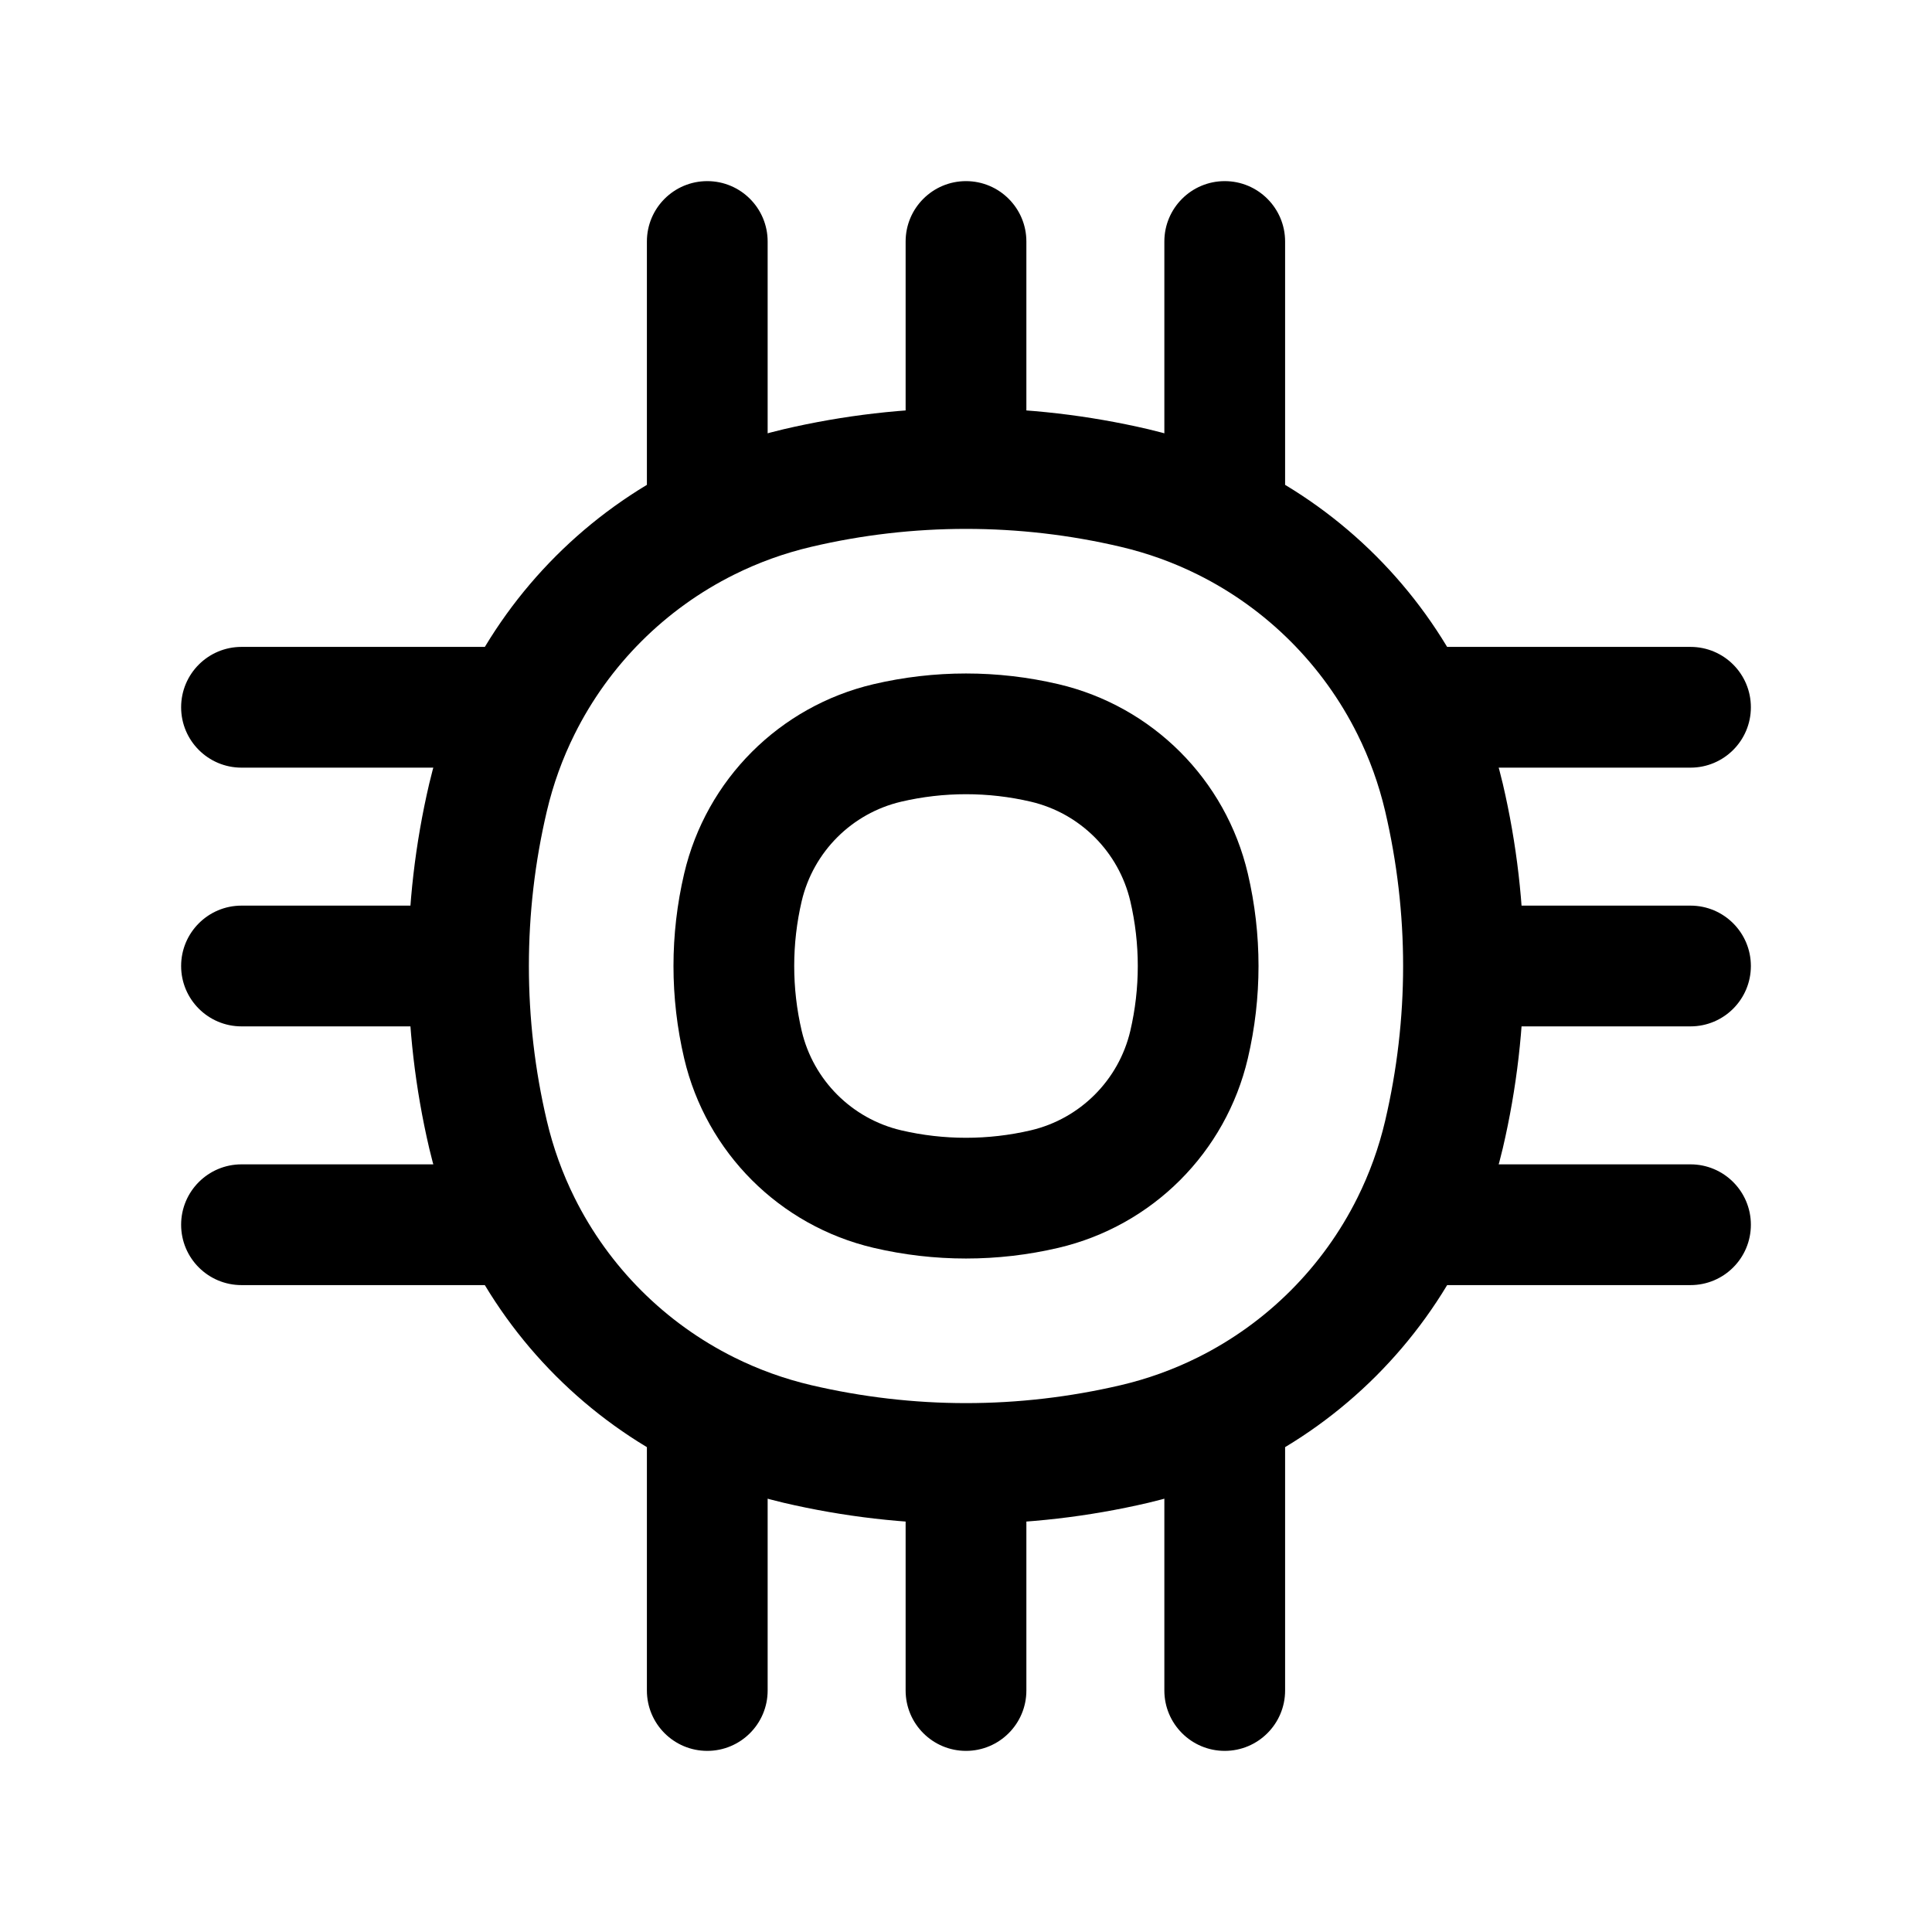 <svg width="24" height="24" viewBox="0 0 24 24" fill="none" xmlns="http://www.w3.org/2000/svg">
<path d="M6.063 14.094L5.332 14.265L6.063 14.094ZM6.063 9.906L6.793 10.077L6.063 9.906ZM17.937 9.906L17.207 10.077L17.937 9.906ZM17.937 14.094L17.207 13.923L17.937 14.094ZM14.094 17.937L14.265 18.668L14.094 17.937ZM9.906 17.937L9.735 18.668L9.906 17.937ZM9.906 6.063L9.735 5.332L9.906 6.063ZM14.094 6.063L13.923 6.793L14.094 6.063ZM12 5.82L12 6.57L12 5.82ZM12.75 3C12.75 2.586 12.414 2.25 12 2.25C11.586 2.25 11.25 2.586 11.25 3H12.75ZM9.536 3C9.536 2.586 9.2 2.25 8.786 2.25C8.371 2.25 8.036 2.586 8.036 3H9.536ZM15.964 3C15.964 2.586 15.628 2.25 15.214 2.25C14.8 2.25 14.464 2.586 14.464 3H15.964ZM5.82 12H6.57H5.82ZM3 11.25C2.586 11.25 2.25 11.586 2.25 12C2.25 12.414 2.586 12.75 3 12.75V11.25ZM3 8.036C2.586 8.036 2.25 8.371 2.25 8.786C2.25 9.2 2.586 9.536 3 9.536V8.036ZM6.466 15.214L7.138 14.88L6.466 15.214ZM3 14.464C2.586 14.464 2.25 14.8 2.25 15.214C2.25 15.629 2.586 15.964 3 15.964V14.464ZM11.25 21C11.25 21.414 11.586 21.75 12 21.75C12.414 21.75 12.75 21.414 12.75 21H11.25ZM8.786 17.534L9.12 16.862L8.786 17.534ZM8.036 21C8.036 21.414 8.371 21.75 8.786 21.75C9.2 21.75 9.536 21.414 9.536 21H8.036ZM14.464 21C14.464 21.414 14.8 21.75 15.214 21.75C15.628 21.75 15.964 21.414 15.964 21H14.464ZM21 12.75C21.414 12.75 21.75 12.414 21.75 12C21.75 11.586 21.414 11.25 21 11.25V12.75ZM21 9.536C21.414 9.536 21.75 9.2 21.75 8.786C21.75 8.371 21.414 8.036 21 8.036V9.536ZM17.534 15.214L16.862 14.88L17.534 15.214ZM21 15.964C21.414 15.964 21.75 15.629 21.75 15.214C21.75 14.8 21.414 14.464 21 14.464V15.964ZM10.077 6.793C10.71 6.644 11.355 6.57 12 6.57L12 5.07C11.24 5.07 10.48 5.158 9.735 5.332L10.077 6.793ZM12 6.57C12.645 6.57 13.29 6.644 13.923 6.793L14.265 5.332C13.52 5.158 12.76 5.07 12 5.07L12 6.57ZM12.75 5.82V3H11.25V5.82H12.75ZM9.735 5.332C9.285 5.438 8.855 5.594 8.452 5.795L9.12 7.138C9.421 6.988 9.741 6.872 10.077 6.793L9.735 5.332ZM9.536 6.466V3H8.036V6.466H9.536ZM13.923 6.793C14.259 6.872 14.579 6.988 14.88 7.138L15.548 5.795C15.145 5.594 14.715 5.438 14.265 5.332L13.923 6.793ZM15.964 6.466V3H14.464V6.466H15.964ZM6.793 13.923C6.644 13.29 6.57 12.645 6.57 12H5.07C5.07 12.76 5.158 13.52 5.332 14.265L6.793 13.923ZM6.57 12C6.57 11.355 6.644 10.71 6.793 10.077L5.332 9.735C5.158 10.48 5.07 11.24 5.07 12H6.57ZM5.82 11.25H3V12.75H5.82V11.25ZM8.452 5.795C7.301 6.367 6.367 7.301 5.795 8.452L7.138 9.12C7.565 8.262 8.262 7.565 9.12 7.138L8.452 5.795ZM5.795 8.452C5.594 8.855 5.438 9.285 5.332 9.735L6.793 10.077C6.872 9.741 6.988 9.421 7.138 9.12L5.795 8.452ZM6.466 8.036H3V9.536H6.466V8.036ZM7.138 14.88C6.988 14.579 6.872 14.259 6.793 13.923L5.332 14.265C5.438 14.715 5.594 15.145 5.795 15.549L7.138 14.88ZM6.466 14.464H3V15.964H6.466V14.464ZM13.923 17.207C13.29 17.355 12.645 17.43 12 17.43L12 18.93C12.76 18.93 13.52 18.842 14.265 18.668L13.923 17.207ZM12 17.43C11.355 17.43 10.71 17.355 10.077 17.207L9.735 18.668C10.48 18.842 11.24 18.93 12 18.93L12 17.43ZM11.25 18.18V21H12.75V18.18H11.25ZM10.077 17.207C9.741 17.128 9.421 17.012 9.12 16.862L8.452 18.205C8.855 18.406 9.285 18.562 9.735 18.668L10.077 17.207ZM9.12 16.862C8.262 16.435 7.565 15.738 7.138 14.88L5.795 15.549C6.367 16.699 7.301 17.633 8.452 18.205L9.12 16.862ZM8.036 17.534V21H9.536V17.534H8.036ZM14.265 18.668C14.715 18.562 15.145 18.406 15.548 18.205L14.88 16.862C14.579 17.012 14.259 17.128 13.923 17.207L14.265 18.668ZM14.464 17.534V21H15.964V17.534H14.464ZM17.207 10.077C17.355 10.71 17.43 11.355 17.43 12L18.93 12C18.93 11.24 18.842 10.48 18.668 9.735L17.207 10.077ZM17.43 12C17.43 12.645 17.355 13.29 17.207 13.923L18.668 14.265C18.842 13.52 18.93 12.76 18.93 12L17.43 12ZM18.18 12.75H21V11.25H18.18V12.75ZM14.88 7.138C15.738 7.565 16.435 8.262 16.862 9.12L18.205 8.452C17.632 7.301 16.699 6.367 15.548 5.795L14.88 7.138ZM16.862 9.12C17.012 9.421 17.128 9.741 17.207 10.077L18.668 9.735C18.562 9.285 18.406 8.855 18.205 8.452L16.862 9.12ZM17.534 9.536H21V8.036H17.534V9.536ZM15.548 18.205C16.699 17.633 17.632 16.699 18.205 15.549L16.862 14.88C16.435 15.738 15.738 16.435 14.88 16.862L15.548 18.205ZM18.205 15.549C18.406 15.145 18.562 14.715 18.668 14.265L17.207 13.923C17.128 14.259 17.012 14.579 16.862 14.88L18.205 15.549ZM17.534 15.964H21V14.464H17.534V15.964Z" fill="black"/>
<path d="M9.959 12.806C9.835 12.276 9.835 11.724 9.959 11.194L8.499 10.852C8.322 11.607 8.322 12.393 8.499 13.148L9.959 12.806ZM14.041 11.194C14.165 11.724 14.165 12.276 14.041 12.806L15.501 13.148C15.678 12.393 15.678 11.607 15.501 10.852L14.041 11.194ZM12.806 14.041C12.276 14.165 11.724 14.165 11.194 14.041L10.852 15.501C11.607 15.678 12.393 15.678 13.148 15.501L12.806 14.041ZM11.194 9.959C11.724 9.835 12.276 9.835 12.806 9.959L13.148 8.499C12.393 8.322 11.607 8.322 10.852 8.499L11.194 9.959ZM11.194 14.041C10.582 13.897 10.103 13.418 9.959 12.806L8.499 13.148C8.773 14.316 9.684 15.227 10.852 15.501L11.194 14.041ZM13.148 15.501C14.316 15.227 15.227 14.316 15.501 13.148L14.041 12.806C13.897 13.418 13.418 13.897 12.806 14.041L13.148 15.501ZM12.806 9.959C13.418 10.103 13.897 10.582 14.041 11.194L15.501 10.852C15.227 9.684 14.316 8.773 13.148 8.499L12.806 9.959ZM10.852 8.499C9.684 8.773 8.773 9.684 8.499 10.852L9.959 11.194C10.103 10.582 10.582 10.103 11.194 9.959L10.852 8.499Z" fill="black"/>
</svg>
